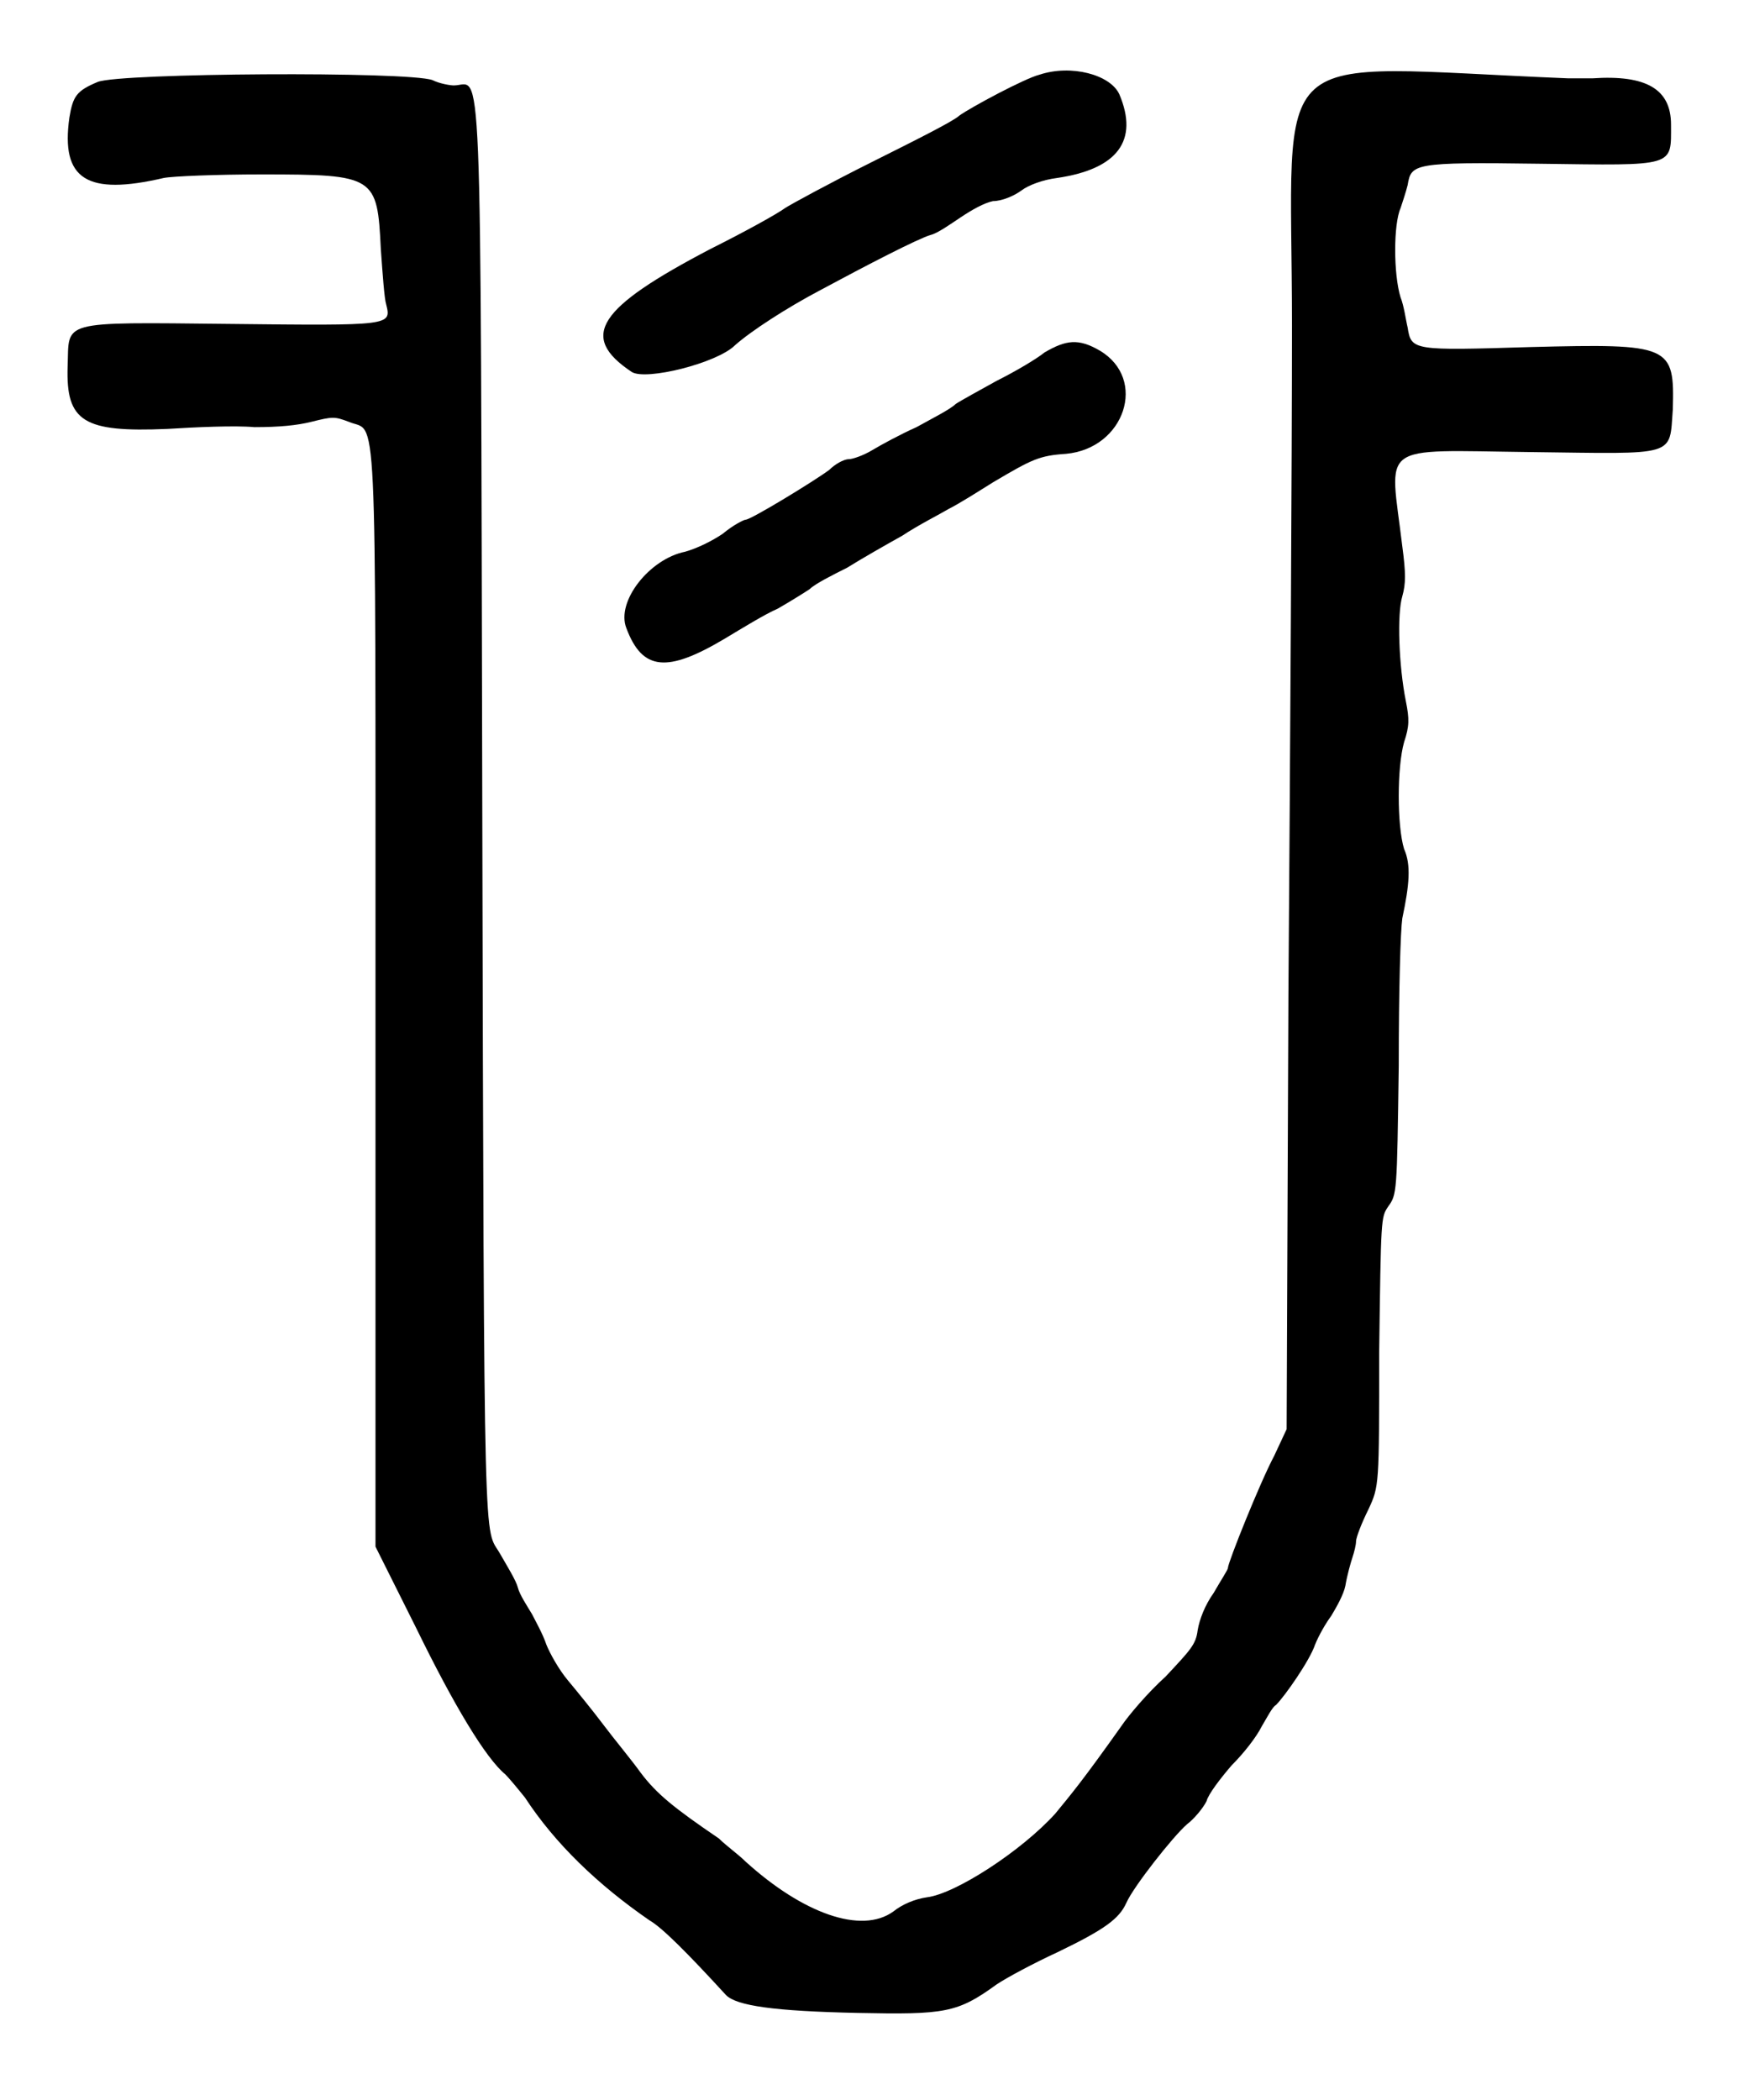 <?xml version="1.0" standalone="no"?>
<!DOCTYPE svg PUBLIC "-//W3C//DTD SVG 20010904//EN"
 "http://www.w3.org/TR/2001/REC-SVG-20010904/DTD/svg10.dtd">
<svg version="1.0" xmlns="http://www.w3.org/2000/svg"
 width="490pt" height="590pt" viewBox="0 0 490 590"
 preserveAspectRatio="xMidYMid meet">
<g transform="translate(0,590) scale(0.5,-0.5)"
fill="#000000" stroke="none">
<path d="M584 1138 c-8 -2 -38 -18 -45 -23 -3 -3 -25 -14 -49 -26 -24 -12 -46
-24 -49 -26 -4 -3 -22 -13 -42 -23 -63 -33 -74 -49 -44 -69 8 -5 48 5 58 15 9
8 29 21 48 31 26 14 55 29 62 31 4 1 11 6 17 10 6 4 13 8 18 9 5 0 12 3 16 6
4 3 12 6 20 7 34 5 46 21 35 47 -5 11 -27 17 -45 11z"/>
<path d="M55 1134 c-12 -5 -14 -8 -16 -20 -5 -35 10 -44 53 -34 5 1 30 2 55 2
64 0 65 -1 67 -42 1 -14 2 -28 3 -31 3 -12 3 -12 -88 -11 -97 1 -90 2 -91 -24
-1 -31 9 -37 56 -35 16 1 38 2 49 1 14 0 24 1 32 3 12 3 13 3 21 0 16 -7 15
22 15 -324 l0 -308 23 -46 c21 -43 39 -73 50 -82 2 -2 7 -8 11 -13 17 -26 41
-49 70 -69 7 -4 21 -18 43 -42 6 -6 27 -9 74 -10 49 -1 56 0 78 16 6 4 21 12
34 18 27 13 35 19 39 28 4 9 26 37 34 44 4 3 9 9 11 13 1 4 8 13 14 20 7 7 14
16 17 22 3 5 6 11 8 12 5 5 19 25 22 34 2 5 6 12 9 16 3 5 7 12 8 17 1 6 3 13
4 16 1 3 2 7 2 9 0 2 3 10 7 18 6 13 6 13 6 88 1 76 1 76 5 82 5 7 5 7 6 79 0
44 1 76 2 83 4 19 5 30 1 39 -4 13 -4 46 0 60 3 9 3 13 1 23 -4 20 -5 49 -2
59 2 7 2 13 0 28 -7 59 -15 54 72 53 83 -1 78 -3 80 24 1 36 -1 37 -80 35 -66
-2 -67 -2 -69 11 -1 4 -2 12 -4 17 -4 13 -4 41 0 50 1 3 3 9 4 13 2 12 3 13
74 12 77 -1 74 -2 74 22 0 20 -14 28 -44 26 -4 0 -11 0 -14 0 -173 7 -155 23
-155 -139 0 -73 -1 -242 -2 -376 l-1 -244 -7 -15 c-8 -15 -26 -60 -26 -63 0
-1 -4 -7 -8 -14 -5 -7 -8 -15 -9 -21 -1 -8 -4 -11 -18 -26 -10 -9 -21 -22 -25
-28 -22 -31 -28 -38 -37 -49 -19 -21 -56 -45 -72 -47 -7 -1 -14 -4 -19 -8 -18
-13 -51 -1 -83 28 -4 4 -11 9 -15 13 -25 17 -35 25 -44 37 -5 7 -15 19 -21 27
-6 8 -15 19 -20 25 -5 6 -10 15 -12 20 -2 6 -6 13 -8 17 -3 5 -7 11 -8 15 -1
4 -6 12 -10 19 -9 16 -9 -15 -10 422 -1 437 0 403 -16 403 -2 0 -8 1 -12 3
-14 5 -175 4 -188 -1z"/>
<path d="M587 982 c-5 -4 -17 -11 -27 -16 -9 -5 -20 -11 -23 -13 -3 -3 -13 -8
-22 -13 -9 -4 -20 -10 -25 -13 -5 -3 -11 -5 -13 -5 -3 0 -8 -3 -11 -6 -8 -6
-44 -28 -47 -28 -1 0 -7 -3 -13 -8 -6 -4 -14 -8 -21 -10 -20 -4 -39 -28 -33
-43 9 -24 23 -25 55 -6 10 6 23 14 30 17 7 4 15 9 18 11 3 3 13 8 21 12 8 5
22 13 31 18 9 6 21 12 26 15 6 3 17 10 25 15 22 13 26 15 41 16 33 3 46 42 19
58 -12 7 -19 6 -31 -1z"/>
</g>
</svg>
